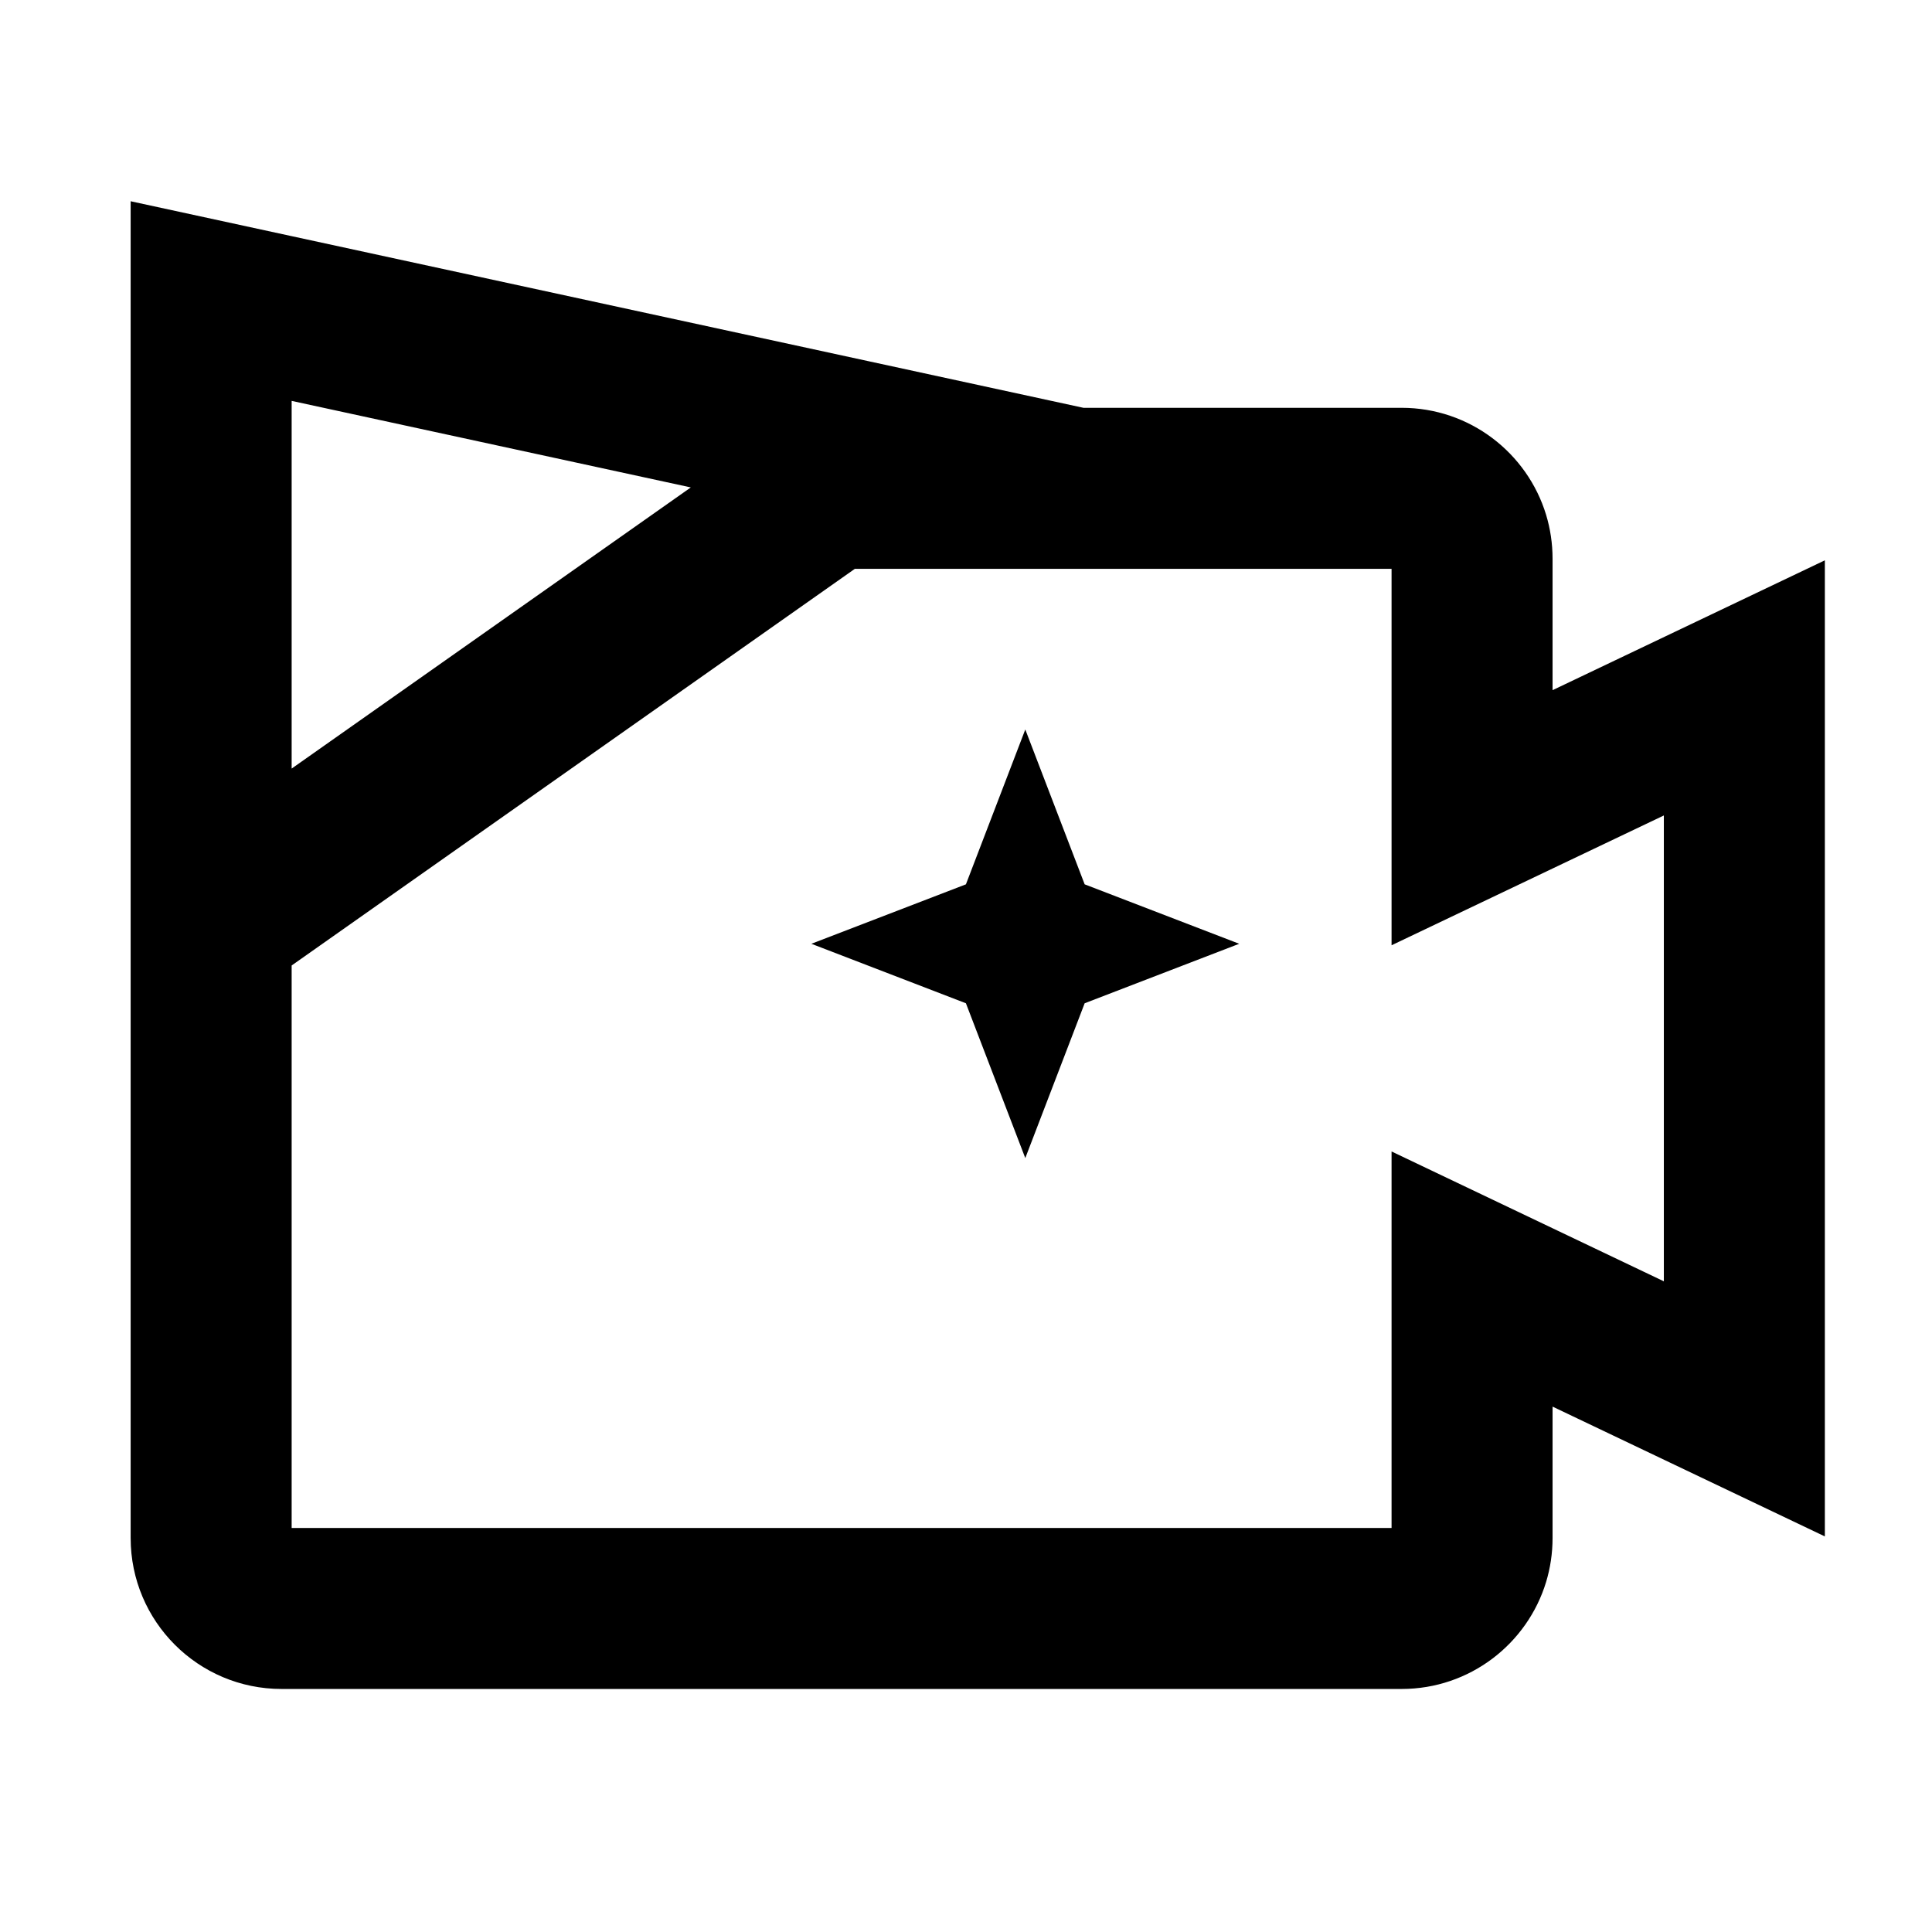 <svg width="48" height="48" viewBox="0 0 48 48" fill="none" xmlns="http://www.w3.org/2000/svg">
<path fill-rule="evenodd" clip-rule="evenodd" d="M3.246 5V9.093V21.912V24.583V26.805V38.212C3.246 40.283 4.925 41.962 6.996 41.962H34.823C36.515 41.962 37.946 40.841 38.413 39.302C38.517 38.957 38.573 38.591 38.573 38.212V34.947L45.338 38.172V13.921L38.573 17.147V13.882C38.573 13.503 38.517 13.137 38.413 12.792C37.946 11.253 36.515 10.132 34.823 10.132L26.918 10.132L21.606 8.98L7.246 5.867L3.246 5ZM7.246 37.962V23.987L21.239 14.132H34.573V23.485L41.338 20.26V31.834L34.573 28.608V37.962H7.246ZM7.246 9.96V19.095L17.163 12.11L7.246 9.96ZM25.473 28.772L26.948 24.926L30.788 23.448L26.948 21.971L25.473 18.124L23.998 21.971L20.158 23.448L23.998 24.926L25.473 28.772Z" fill="black"/>
</svg>
